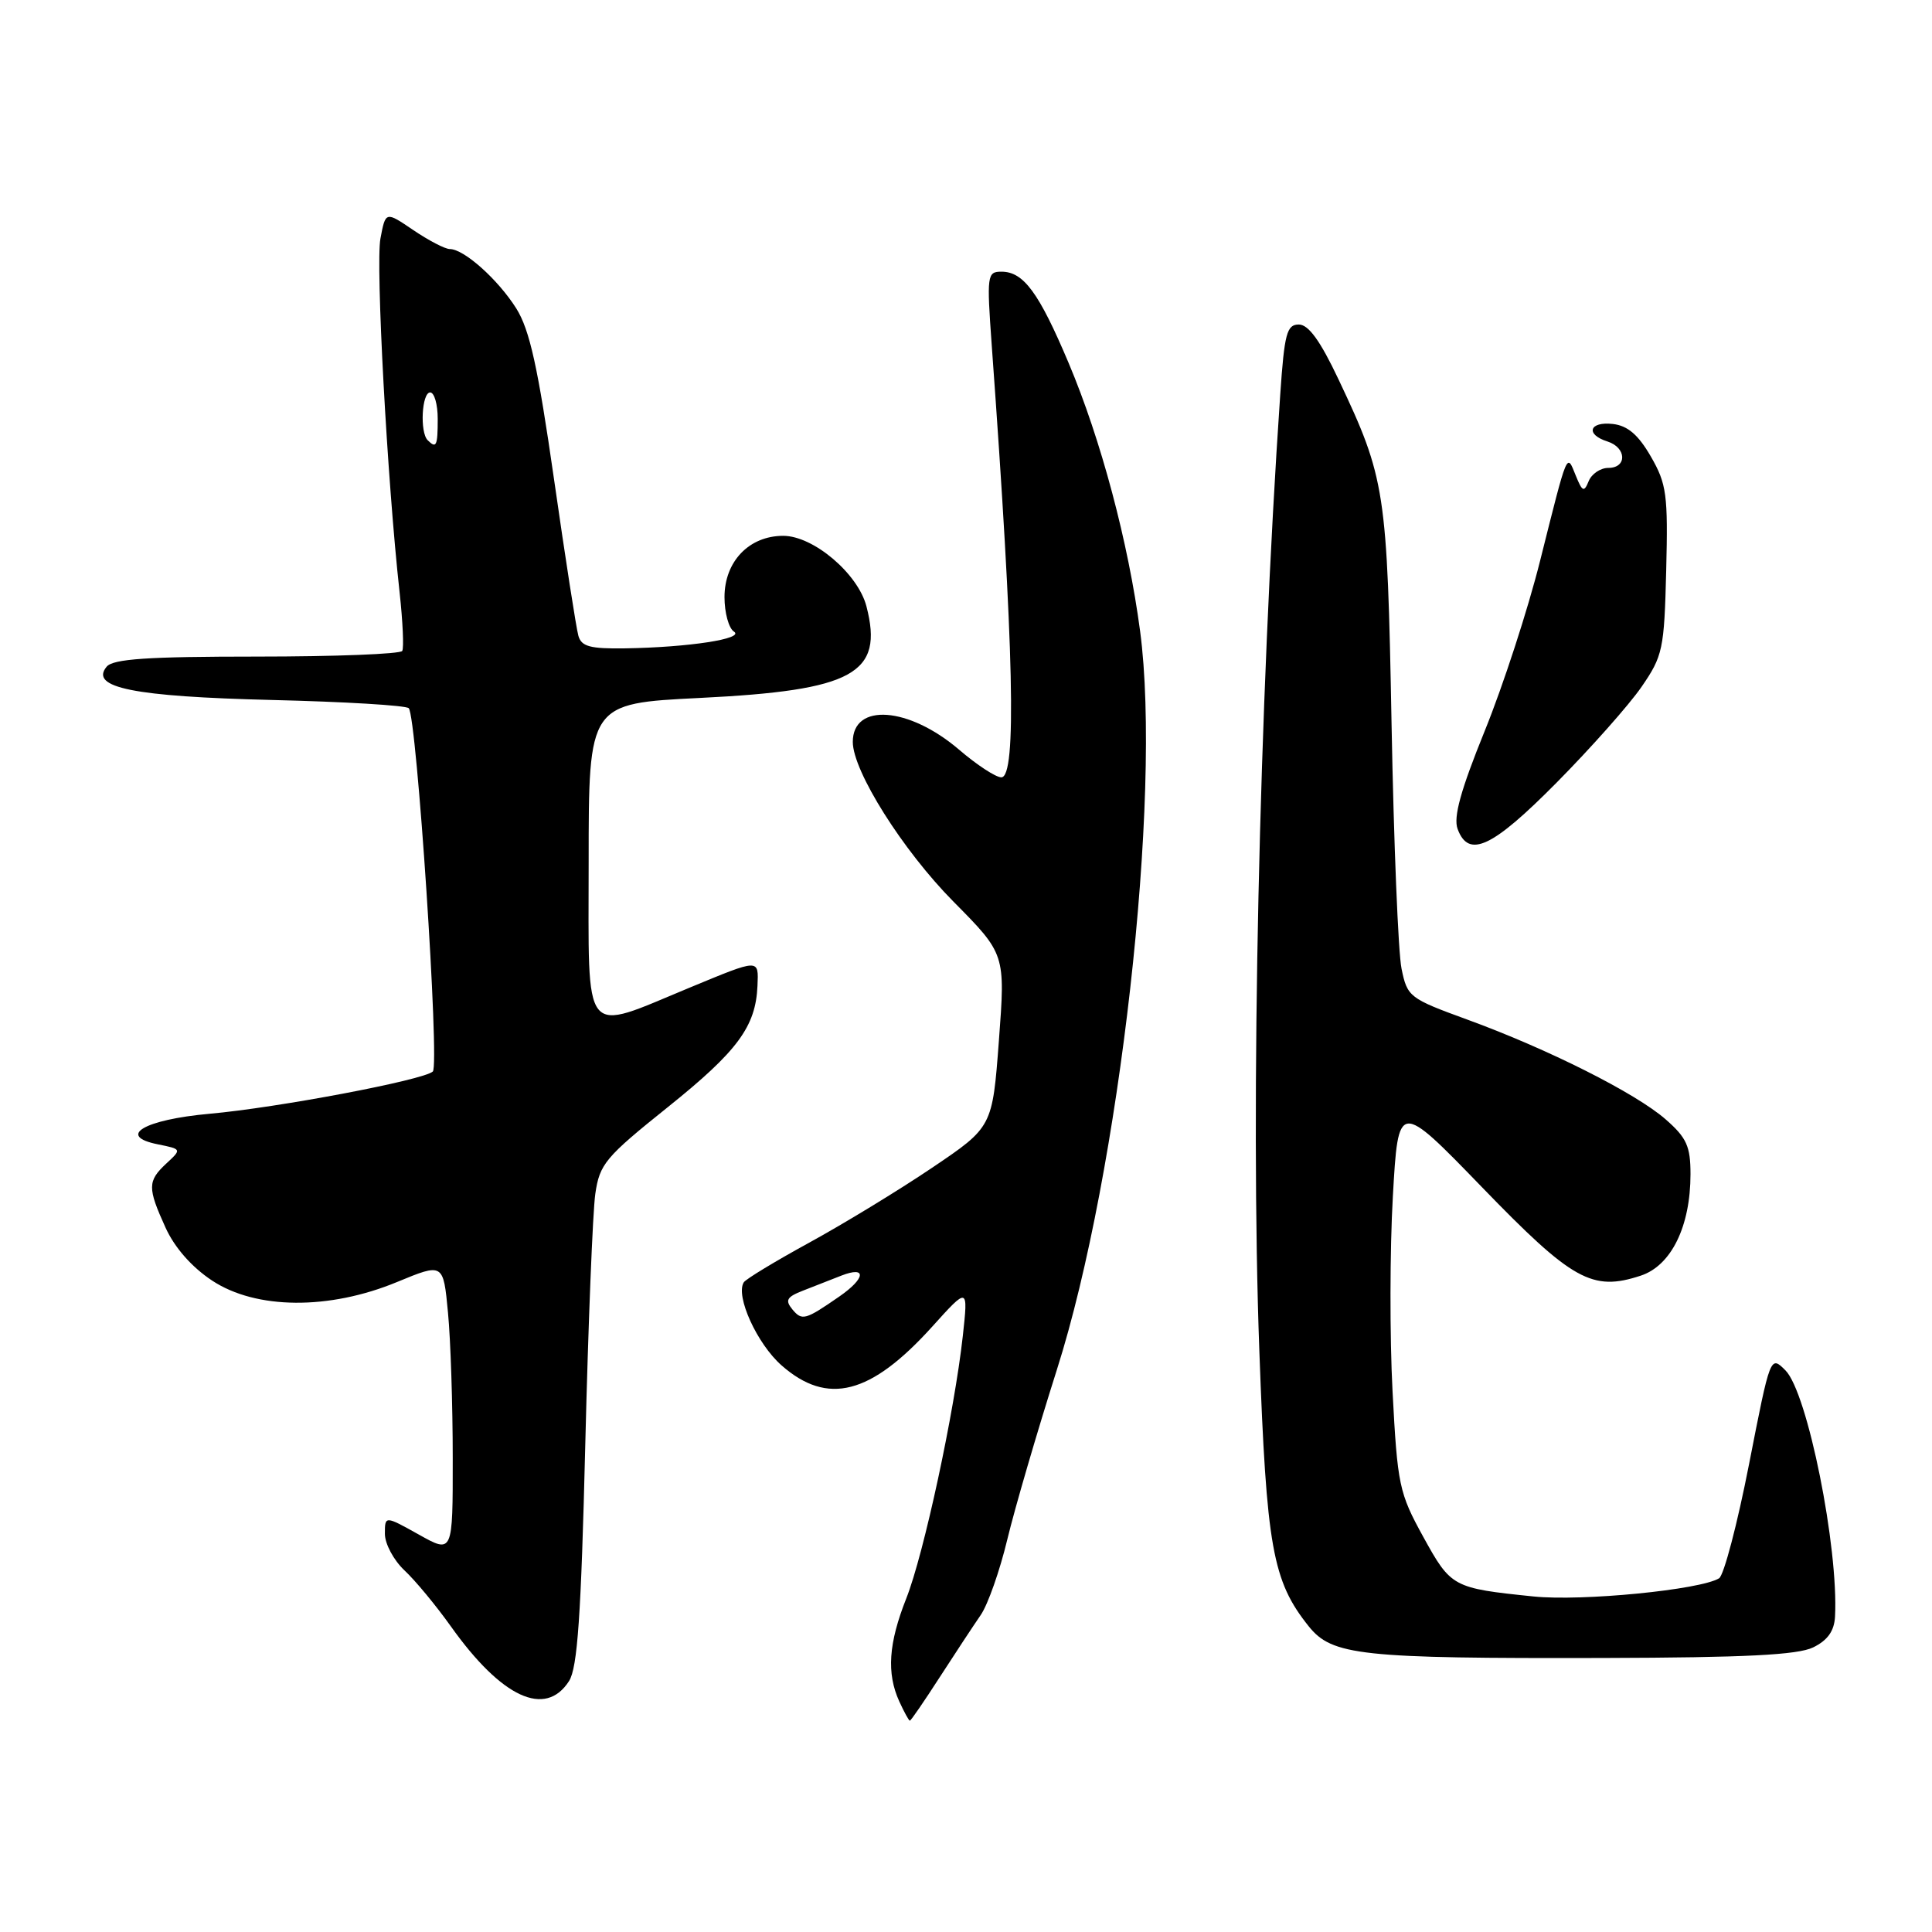 <?xml version="1.0" encoding="UTF-8" standalone="no"?>
<!DOCTYPE svg PUBLIC "-//W3C//DTD SVG 1.1//EN" "http://www.w3.org/Graphics/SVG/1.1/DTD/svg11.dtd" >
<svg xmlns="http://www.w3.org/2000/svg" xmlns:xlink="http://www.w3.org/1999/xlink" version="1.1" viewBox="0 0 256 256">
 <g >
 <path fill="currentColor"
d=" M 124.51 222.25 C 126.55 219.09 129.00 215.38 129.95 214.00 C 130.90 212.62 132.48 208.12 133.47 204.00 C 134.46 199.88 137.42 189.75 140.04 181.50 C 148.35 155.37 153.98 105.45 151.07 83.63 C 149.51 71.85 145.88 58.24 141.60 48.10 C 137.66 38.77 135.63 36.00 132.70 36.00 C 130.80 36.00 130.74 36.44 131.41 45.75 C 134.36 86.26 134.73 103.00 132.68 103.00 C 131.95 103.00 129.44 101.36 127.10 99.35 C 120.42 93.63 113.00 93.09 113.00 98.31 C 113.00 102.17 119.62 112.68 126.33 119.46 C 133.22 126.42 133.22 126.42 132.36 137.88 C 131.50 149.34 131.50 149.34 123.50 154.74 C 119.10 157.71 111.79 162.16 107.26 164.64 C 102.73 167.12 98.81 169.49 98.55 169.92 C 97.43 171.73 100.32 178.07 103.56 180.92 C 109.66 186.28 115.37 184.81 123.52 175.79 C 128.29 170.50 128.29 170.50 127.58 177.00 C 126.47 187.08 122.41 205.93 120.09 211.79 C 117.73 217.75 117.46 221.72 119.16 225.45 C 119.80 226.85 120.43 228.00 120.56 228.00 C 120.70 228.00 122.47 225.41 124.51 222.25 Z  M 75.40 222.75 C 76.52 220.99 77.00 214.13 77.55 191.50 C 77.94 175.55 78.54 160.56 78.88 158.20 C 79.45 154.24 80.20 153.34 88.49 146.70 C 97.73 139.29 100.14 136.04 100.37 130.62 C 100.52 127.02 100.70 127.01 91.45 130.84 C 76.96 136.83 78.00 138.12 78.00 114.18 C 78.00 93.21 78.00 93.21 92.75 92.48 C 113.11 91.48 117.12 89.27 114.81 80.35 C 113.69 76.01 107.78 71.00 103.78 71.00 C 99.26 71.00 96.00 74.40 96.00 79.12 C 96.00 81.19 96.56 83.24 97.25 83.69 C 98.72 84.63 91.25 85.78 82.82 85.91 C 78.21 85.98 77.04 85.67 76.64 84.25 C 76.36 83.29 74.91 73.95 73.41 63.50 C 71.28 48.65 70.19 43.71 68.41 40.87 C 65.99 37.03 61.48 33.00 59.60 33.00 C 58.97 33.00 56.81 31.87 54.78 30.50 C 51.09 27.99 51.09 27.99 50.41 31.61 C 49.76 35.07 51.31 63.67 52.95 78.50 C 53.37 82.35 53.53 85.84 53.30 86.25 C 53.07 86.66 44.41 87.00 34.06 87.00 C 19.53 87.00 14.99 87.31 14.13 88.34 C 11.83 91.12 17.71 92.30 36.00 92.75 C 45.62 92.98 53.80 93.47 54.16 93.84 C 55.22 94.90 58.28 141.13 57.35 141.98 C 56.11 143.12 36.77 146.78 27.76 147.58 C 19.09 148.36 15.42 150.53 20.92 151.63 C 24.09 152.27 24.09 152.27 22.04 154.17 C 19.54 156.50 19.53 157.38 21.94 162.68 C 23.14 165.32 25.42 167.91 28.10 169.68 C 33.92 173.53 43.62 173.60 52.62 169.87 C 58.74 167.34 58.74 167.34 59.36 173.92 C 59.71 177.54 59.99 186.21 59.99 193.18 C 60.00 205.86 60.00 205.86 55.50 203.34 C 51.00 200.83 51.00 200.83 51.00 203.24 C 51.00 204.57 52.17 206.74 53.59 208.08 C 55.02 209.41 57.78 212.75 59.74 215.50 C 66.47 224.96 72.26 227.64 75.40 222.75 Z  M 240.25 218.29 C 242.17 217.35 243.04 216.13 243.15 214.22 C 243.63 205.05 239.50 184.50 236.58 181.58 C 234.58 179.58 234.58 179.59 231.76 194.00 C 230.21 201.93 228.42 208.74 227.79 209.13 C 225.31 210.66 209.64 212.20 203.20 211.54 C 192.49 210.44 192.27 210.32 188.59 203.64 C 185.39 197.83 185.17 196.79 184.52 184.37 C 184.14 177.15 184.16 165.53 184.56 158.55 C 185.28 145.86 185.28 145.86 196.39 157.33 C 208.36 169.70 210.98 171.15 217.41 169.03 C 221.45 167.70 224.00 162.50 224.00 155.58 C 224.00 151.89 223.49 150.76 220.73 148.34 C 216.78 144.86 205.08 138.98 194.37 135.08 C 186.75 132.30 186.47 132.09 185.71 128.35 C 185.27 126.23 184.68 111.68 184.39 96.00 C 183.81 64.94 183.58 63.41 177.35 50.25 C 174.94 45.15 173.38 43.00 172.10 43.00 C 170.51 43.00 170.19 44.19 169.64 52.25 C 166.84 93.11 165.67 146.41 166.87 179.00 C 167.82 205.05 168.61 209.48 173.40 215.48 C 176.51 219.37 180.22 219.77 212.50 219.69 C 231.23 219.64 238.19 219.29 240.25 218.29 Z  M 206.27 103.69 C 210.80 99.11 215.85 93.42 217.50 91.03 C 220.33 86.92 220.52 86.06 220.78 75.59 C 221.03 65.55 220.84 64.12 218.75 60.50 C 217.09 57.62 215.69 56.41 213.72 56.18 C 210.58 55.82 210.03 57.56 213.00 58.50 C 215.54 59.31 215.62 62.00 213.11 62.00 C 212.07 62.00 210.90 62.79 210.51 63.75 C 209.89 65.27 209.67 65.17 208.79 63.00 C 207.58 60.02 207.78 59.53 204.08 74.27 C 202.46 80.75 199.15 90.91 196.73 96.86 C 193.55 104.70 192.56 108.28 193.14 109.84 C 194.60 113.79 197.72 112.33 206.27 103.69 Z  M 105.00 173.51 C 104.00 172.29 104.24 171.86 106.39 171.02 C 107.83 170.46 110.12 169.56 111.50 169.02 C 114.86 167.71 114.71 169.37 111.25 171.77 C 106.70 174.92 106.28 175.04 105.00 173.51 Z  M 56.67 58.33 C 55.61 57.28 55.89 52.00 57.00 52.00 C 57.55 52.00 58.00 53.58 58.00 55.50 C 58.00 59.10 57.82 59.48 56.67 58.33 Z "/>
</g>
</svg>